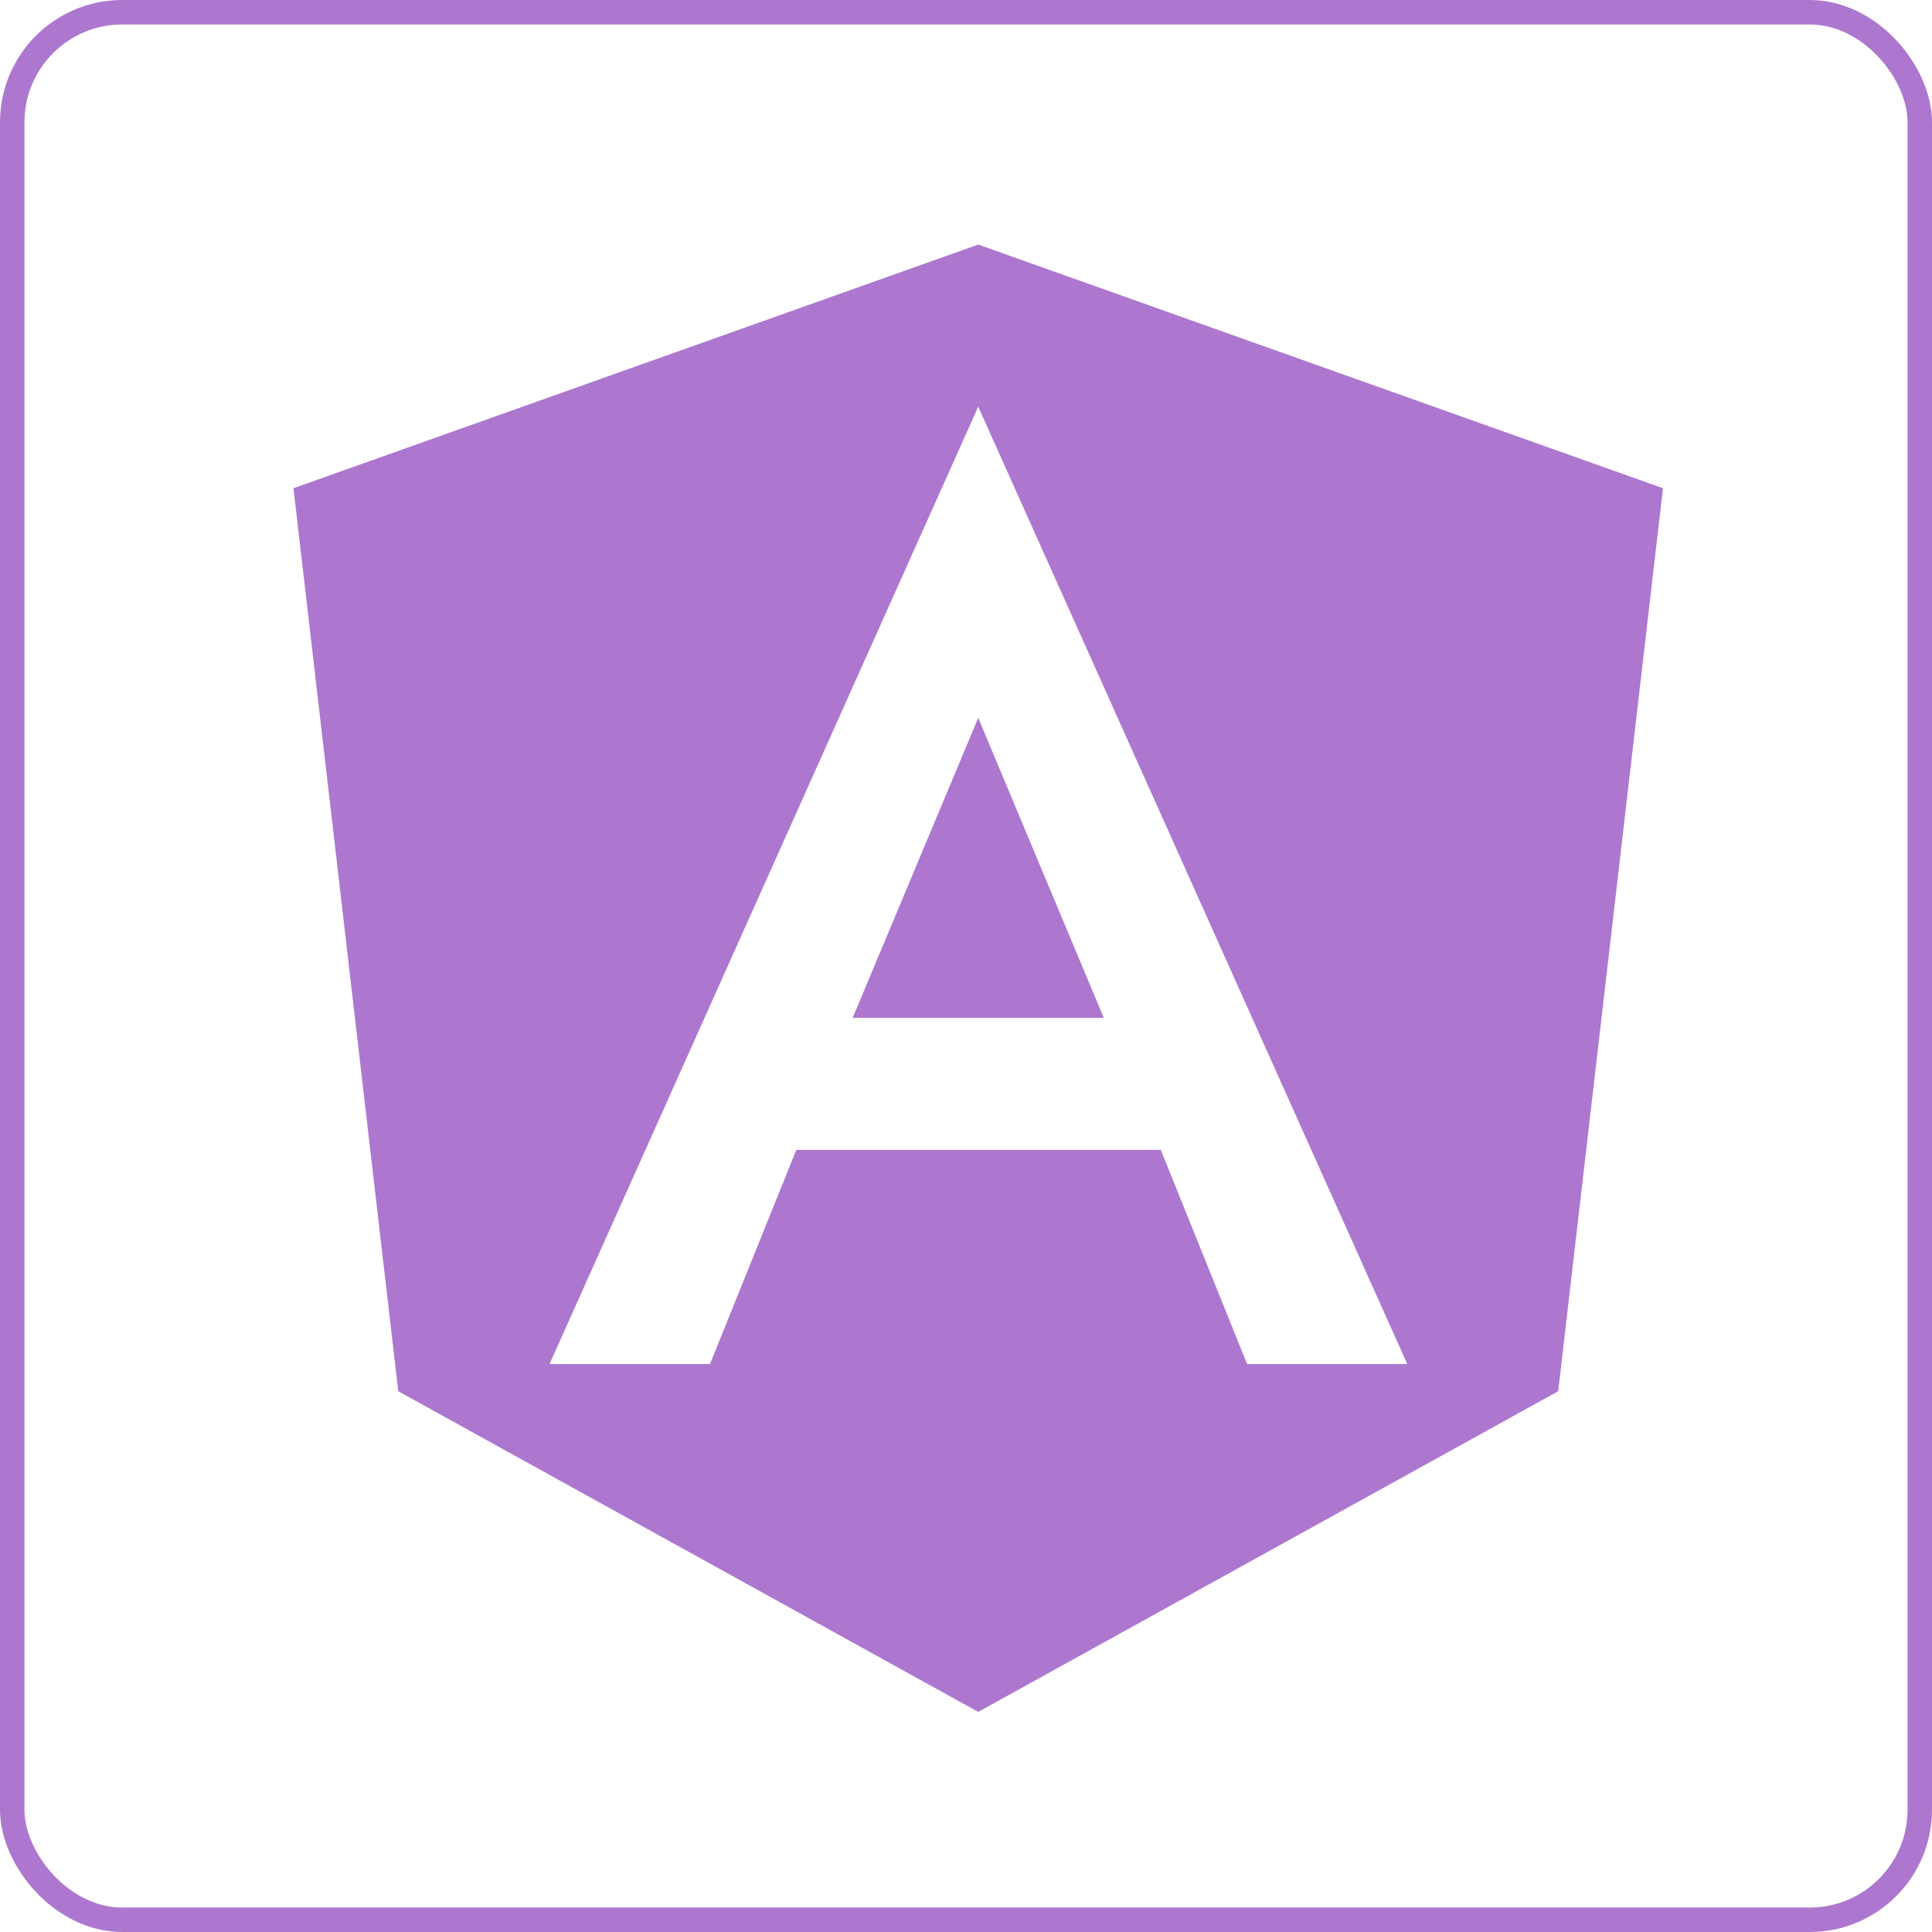 <svg width="79" height="79" viewBox="0 0 79 79" fill="none" xmlns="http://www.w3.org/2000/svg">
<rect x="0.5" y="0.5" width="78" height="78" rx="4.5" stroke="#AD77CF"/>
<path d="M34.866 41.62H45.134L40 29.353L34.866 41.62ZM40 10L12 19.964L16.285 56.888L40 70L63.715 56.888L68 19.964L40 10ZM57.544 55.777H50.995L47.465 47.018H32.562L29.032 55.777H22.47L40 16.63L57.544 55.777Z" fill="#AD77CF"/>
</svg>
